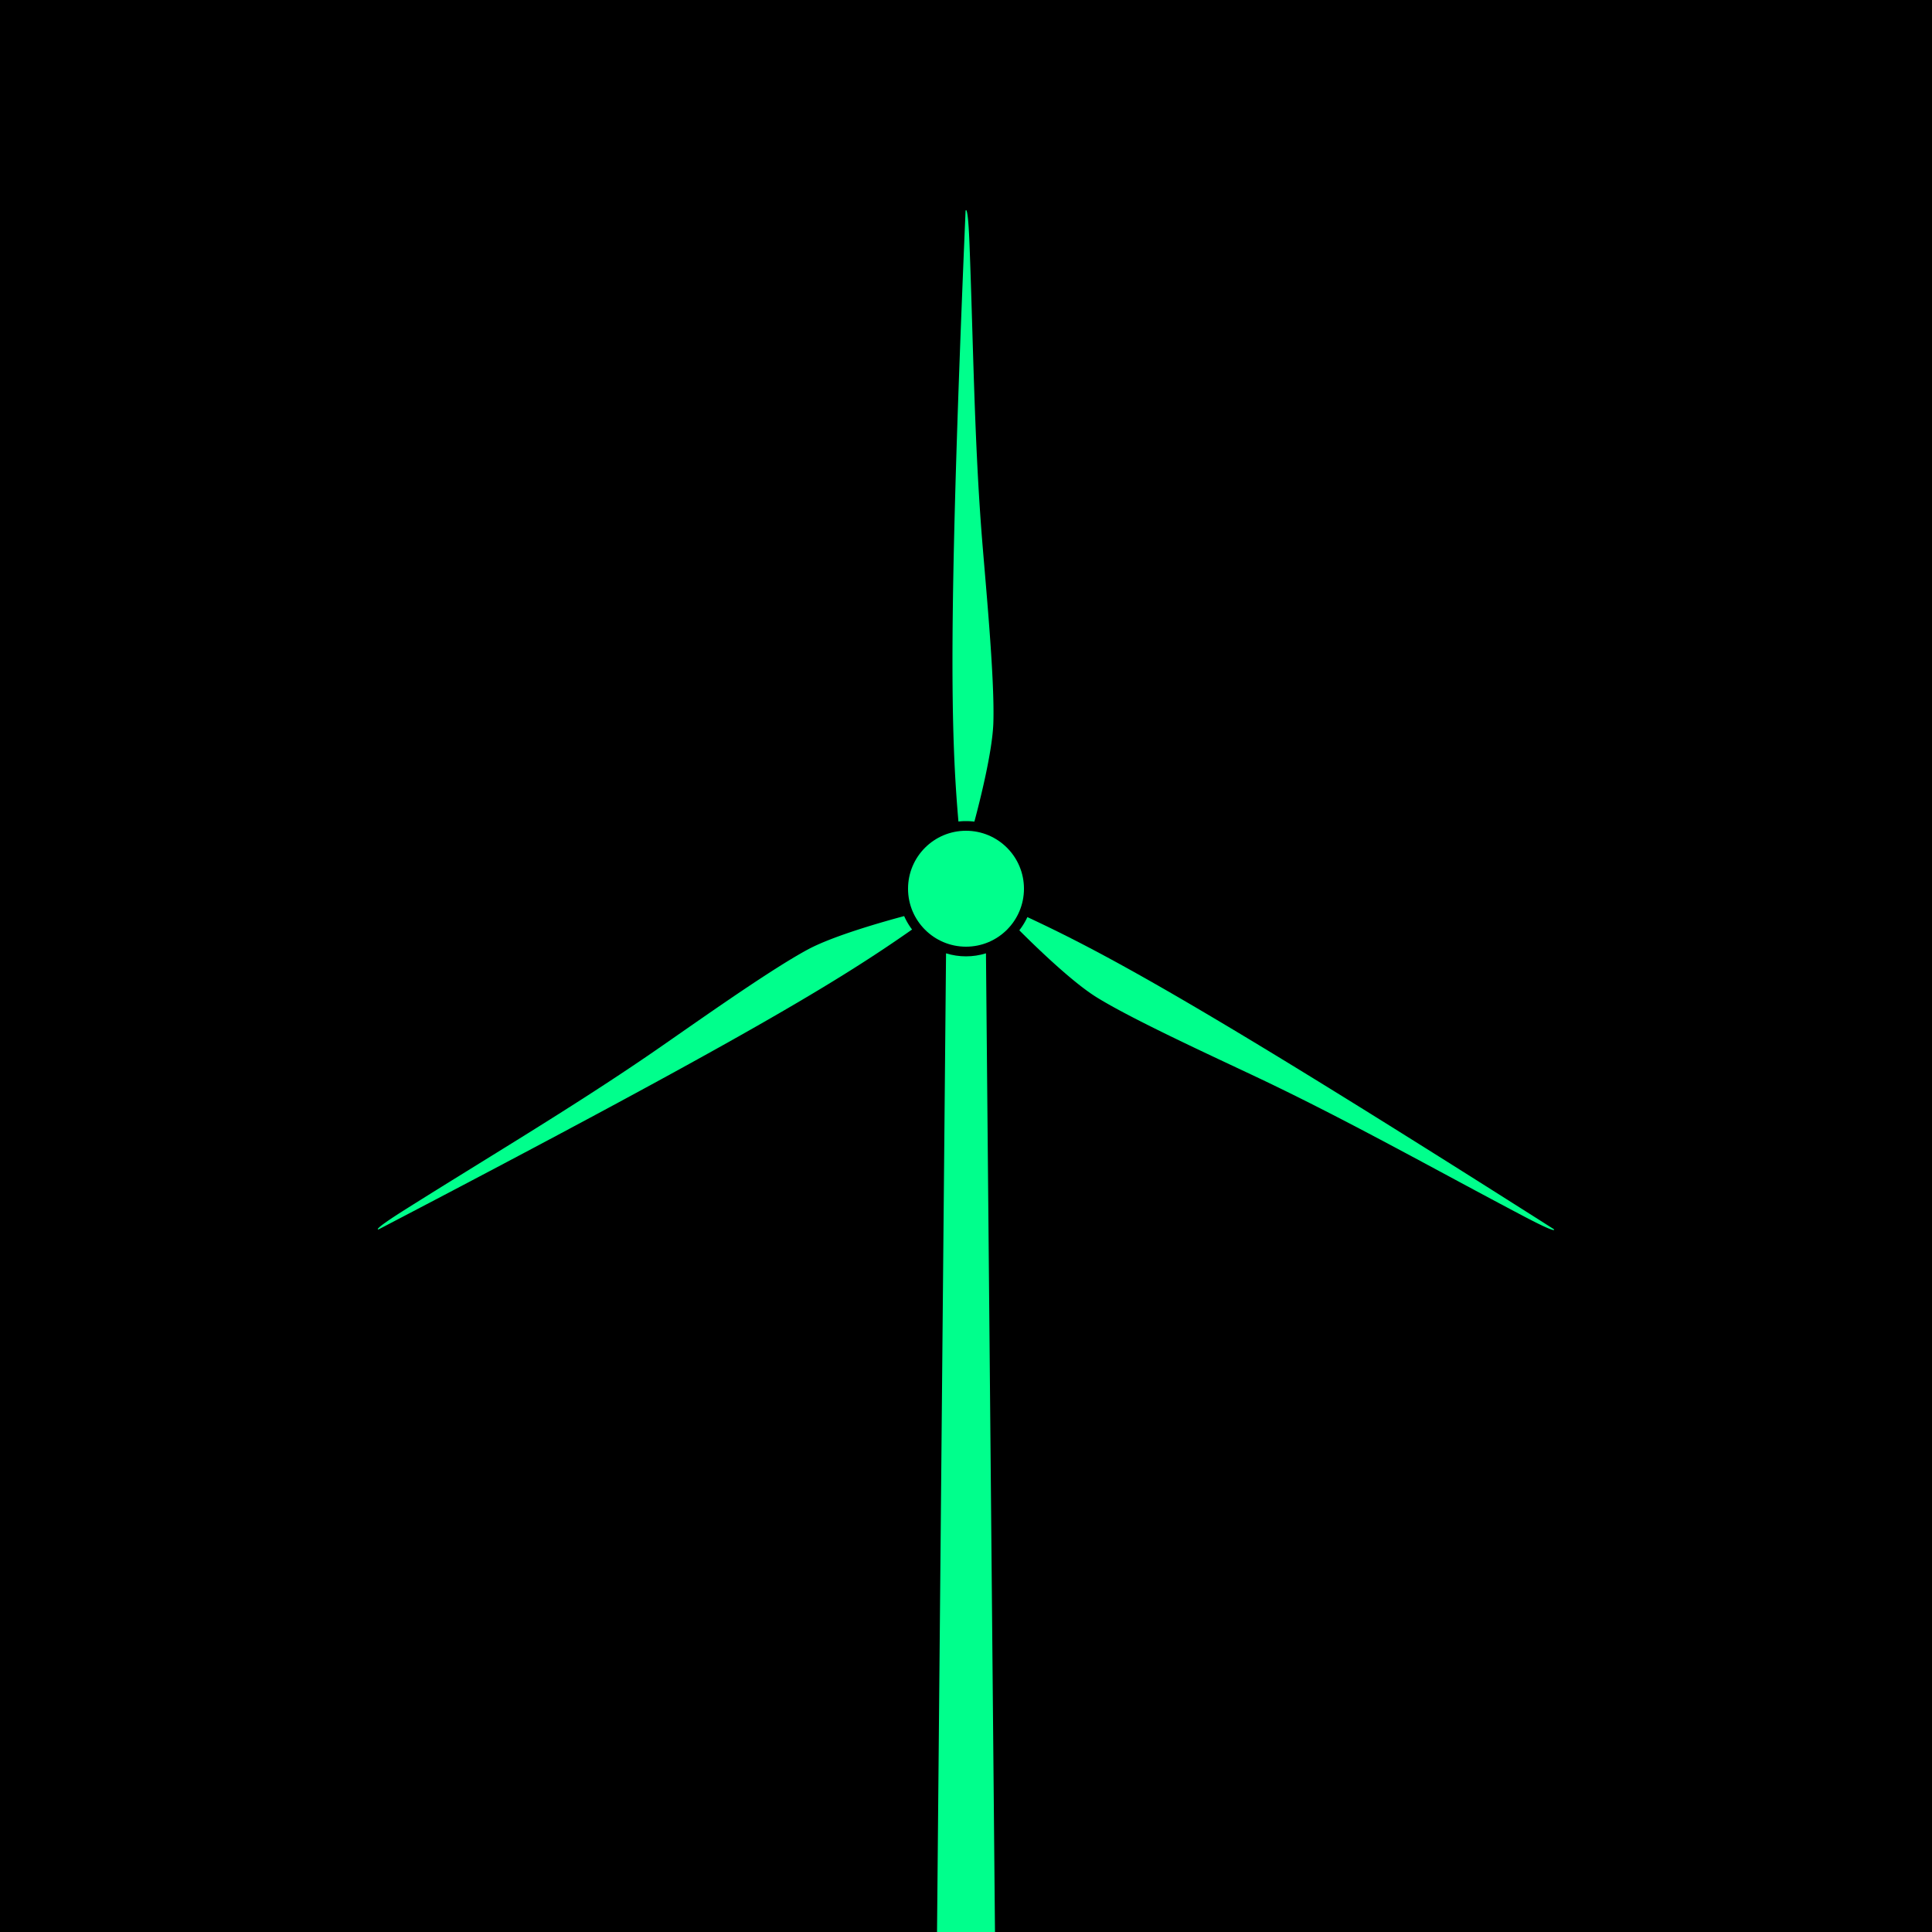 <?xml version="1.0" encoding="UTF-8" standalone="no"?>
<!-- Created with Inkscape (http://www.inkscape.org/) -->

<svg
   width="999.999"
   height="1000"
   viewBox="0 0 264.583 264.583"
   version="1.1"
   id="svg1"
   inkscape:version="1.4.2 (ebf0e940d0, 2025-05-08)"
   sodipodi:docname="logo.inkscape.svg"
   inkscape:export-filename="logo.inkscape.png"
   inkscape:export-xdpi="96"
   inkscape:export-ydpi="96"
   xmlns:inkscape="http://www.inkscape.org/namespaces/inkscape"
   xmlns:sodipodi="http://sodipodi.sourceforge.net/DTD/sodipodi-0.dtd"
   xmlns="http://www.w3.org/2000/svg"
   xmlns:svg="http://www.w3.org/2000/svg">
  <sodipodi:namedview
     id="namedview1"
     pagecolor="#ffffff"
     bordercolor="#999999"
     borderopacity="1"
     inkscape:showpageshadow="2"
     inkscape:pageopacity="0"
     inkscape:pagecheckerboard="0"
     inkscape:deskcolor="#d1d1d1"
     inkscape:document-units="px"
     inkscape:zoom="0.32783389"
     inkscape:cx="-320.28415"
     inkscape:cy="518.55529"
     inkscape:window-width="1706"
     inkscape:window-height="1036"
     inkscape:window-x="0"
     inkscape:window-y="0"
     inkscape:window-maximized="0"
     inkscape:current-layer="layer1"
     inkscape:lockguides="false" />
  <defs
     id="defs1" />
  <rect
     style="fill:#000000;fill-opacity:1;stroke:none;stroke-width:2.646;stroke-dasharray:none"
     id="rect17"
     width="278.438"
     height="275.613"
     x="-6.053"
     y="-3.228" />
  <g
     inkscape:label="图层 1"
     inkscape:groupmode="layer"
     id="layer1"
     style="fill:#000000;fill-opacity:1">
    <path
       d="m 132.296,28.777 c -0.039,0.005 -0.063,0.089 -0.063,0.089 -2.403,56.539 -2.027,71.571 -0.977,83.64 a 9.26,9.26 0 0 1 1.036,-0.058 9.26,9.26 0 0 1 1.148,0.071 c 0.749,-2.795 2.472,-9.605 2.598,-13.526 0.205,-6.381 -1.169,-20.081 -1.646,-26.447 -0.974,-12.989 -1.114,-25.927 -1.618,-39.052 -0.16,-4.182 -0.373,-4.73 -0.477,-4.718 z"
       style="fill:#00ff8c;stroke-width:2.878;fill-opacity:1"
       id="path16" />
    <path
       d="m 124.906,127.295 a 9.26,9.26 0 0 1 -1.083,-1.839 c -2.709,0.723 -9.63,2.667 -13.143,4.548 -5.628,3.013 -16.806,11.053 -22.081,14.65 -10.762,7.338 -21.896,13.929 -33.011,20.927 -4.875,3.069 -3.738,2.781 -3.738,2.781 50.39,-26.306 63.11,-34.099 73.056,-41.067 z"
       style="fill:#00ff8c;stroke-width:2.878;fill-opacity:1"
       id="path13" />
    <path
       d="m 140.697,125.594 a 9.26,9.26 0 0 1 -1.103,1.809 c 1.946,1.952 7.145,7.035 10.556,9.154 5.423,3.368 17.975,9.028 23.727,11.798 11.735,5.651 23.011,11.998 34.629,18.124 5.095,2.687 4.278,1.847 4.278,1.847 -47.968,-30.481 -61.082,-37.602 -72.088,-42.732 z"
       style="fill:#00ff8c;stroke-width:2.878;fill-opacity:1"
       id="path15" />
    <path
       d="m 135.026,130.556 c -0.886,0.274 -1.807,0.413 -2.734,0.413 -0.927,-2e-5 -1.849,-0.139 -2.734,-0.413 l -1.235,134.027 h 7.938 z"
       style="fill:#00ff8c;stroke-width:2.646;fill-opacity:1"
       id="path14"
       sodipodi:nodetypes="cscccc" />
    <circle
       style="fill:#00ff8c;fill-opacity:1;stroke:none;stroke-width:2.646;stroke-dasharray:none"
       id="path17"
       cx="132.292"
       cy="121.708"
       r="7.938" />
  </g>
</svg>
